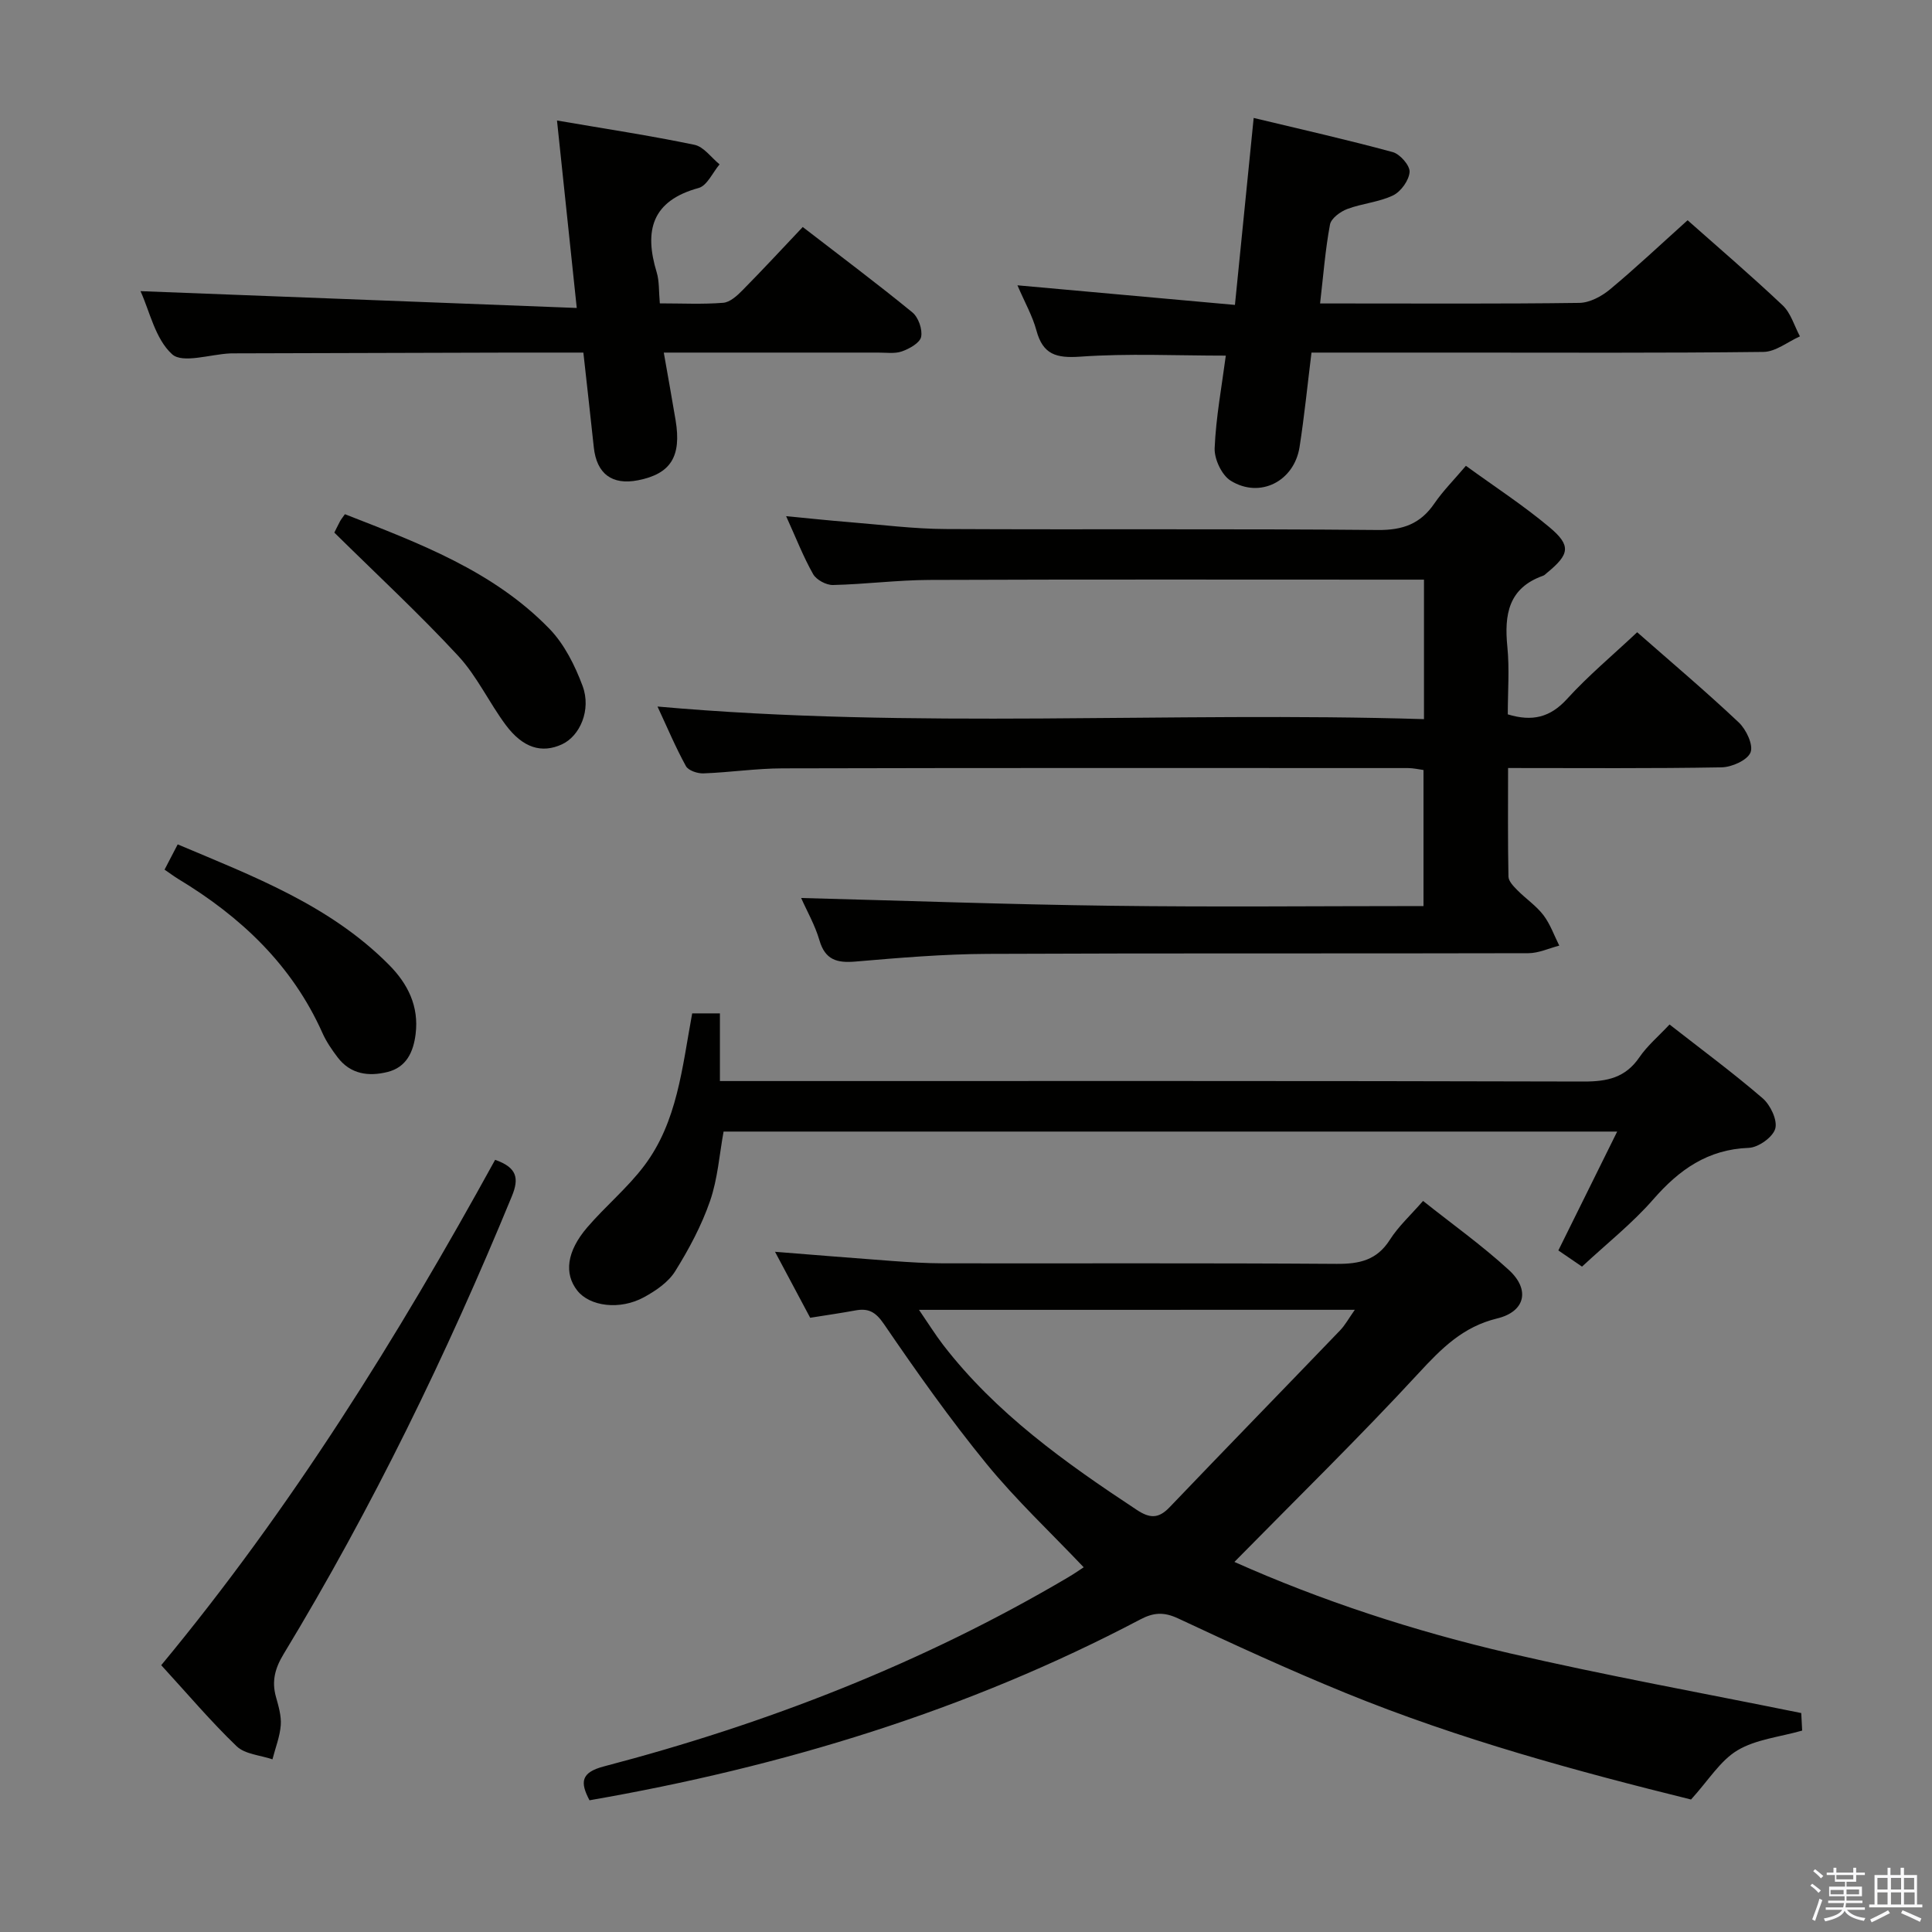 <svg enable-background="new 0 0 400 400" viewBox="0 0 400 400" xmlns="http://www.w3.org/2000/svg"><rect x="0" y="0" width="400" height="400" fill="#808080" stroke="none"/><path d="m374.8 390.4.4-.4c.7.5 1.3 1 1.8 1.4l-.5.5c-.5-.6-1.1-1.1-1.7-1.5zm1 7.3-.6-.3c.5-1.4 1.1-2.8 1.5-4.3.2.1.4.2.6.3-.5 1.3-1 2.8-1.5 4.3zm-.4-10.3.4-.4c.4.3 1 .8 1.7 1.4l-.5.5c-.4-.5-1-1-1.6-1.5zm2.5.3h1.7v-1h.6v1h3.5v-1h.6v1h1.8v.5h-1.8v1.4h-2v1h3.2v2h-3.2v.9h3.3v.5h-3.4c0 .3-.1.6-.1.9h4v.5h-3.7c.7.9 1.9 1.5 3.8 1.7-.1.2-.2.4-.3.6-2.1-.4-3.5-1.1-4-2.1-.4 1-1.8 1.7-4 2.2-.1-.2-.2-.4-.3-.6 2.1-.4 3.4-1 3.8-1.8h-3.4v-.5h3.6c.1-.3.1-.6.2-.9h-3.3v-.5h3.4c0-.3 0-.6 0-.9h-3.2v-2h3.3v-1h-2.1v-1.4h-1.7v-.5zm1.1 3.5v1h2.7c0-.3 0-.4 0-.4 0-.1 0-.2 0-.2 0-.1 0-.2 0-.3h-2.7zm1.2-3v.9h3.5v-.9zm4.7 3h-2.6v.6.4h2.6z" fill="#fafafb"/><path d="m393.6 386.7h.6v1.5h2.7v6.1h1.1v.6h-11v-.6h1.1v-6.1h2.7v-1.5h.6v1.5h2.1v-1.5zm-2.7 8.8.4.6c-1.2.6-2.5 1.3-3.8 1.9-.1-.2-.2-.4-.3-.6 1.2-.6 2.5-1.2 3.7-1.9zm-2.2-6.7v2.4h2.1v-2.4zm0 3v2.5h2.1v-2.5zm2.8-3v2.4h2.1v-2.4zm0 3v2.5h2.1v-2.5zm6 6.1c-1.4-.7-2.7-1.3-3.9-1.8l.3-.6c1.5.6 2.7 1.2 3.9 1.7zm-1.2-9.1h-2.1v2.4h2.1zm-2.1 3v2.5h2.2v-2.5z" fill="#fafafb"/><g fill="#010100"><path d="m122.05 372.73c-1.97-3.73-1.82-5.76 3-7.02 33.73-8.83 65.99-21.37 96.09-39.14 1.26-.74 2.46-1.58 3.23-2.08-6.83-7.2-13.99-13.91-20.15-21.45-7.55-9.25-14.47-19.04-21.21-28.91-1.75-2.56-3.24-3.32-5.96-2.81-2.93.54-5.87.96-9.31 1.51-2.32-4.35-4.69-8.8-7.28-13.66 8.57.68 16.46 1.33 24.36 1.91 3.48.25 6.97.47 10.45.48 27.16.04 54.32-.08 81.48.11 4.7.03 8.31-.75 11-4.98 1.76-2.77 4.28-5.07 6.88-8.05 6 4.78 12.21 9.2 17.78 14.31 4.45 4.08 3.36 8.62-2.44 10.02-7.09 1.72-11.51 6.19-16.25 11.32-12.28 13.3-25.24 25.96-38.15 39.09 17.87 7.98 37.17 14.32 56.98 18.91 19.86 4.6 39.95 8.23 60.38 12.38.04.87.12 2.3.19 3.63-4.7 1.34-9.59 1.81-13.4 4.09-3.57 2.14-5.98 6.19-9.61 10.18-23.35-5.78-47.96-12.43-71.62-22.1-11.68-4.77-23.16-10.05-34.59-15.4-2.93-1.37-5.07-1.23-7.82.22-35.86 18.89-74.11 30.51-114.03 37.44zm68.22-101.54c2.02 2.95 3.39 5.16 4.97 7.22 10.95 14.21 25.31 24.42 40.08 34.17 2.7 1.79 4.51 1.9 6.81-.5 11.72-12.26 23.57-24.41 35.32-36.64 1.04-1.08 1.78-2.46 3.05-4.26-30.32.01-59.63.01-90.23.01z"/><path d="m338.96 130.9c6.87 6.04 14.12 12.16 21.02 18.66 1.55 1.46 3.07 4.67 2.45 6.22-.64 1.61-3.87 3.05-5.99 3.09-14.48.26-28.97.14-44.21.14 0 7.64-.07 15.06.08 22.48.02.96 1.05 2.01 1.83 2.8 1.75 1.78 3.9 3.21 5.4 5.17 1.42 1.86 2.22 4.19 3.29 6.32-2.13.55-4.26 1.56-6.39 1.57-37.32.1-74.64-.03-111.97.14-9.12.04-18.25.81-27.35 1.59-3.84.33-6.28-.34-7.47-4.42-.91-3.13-2.59-6.04-3.78-8.74 21.56.56 42.89 1.34 64.22 1.61 21.45.28 42.91.06 64.63.06 0-9.63 0-18.74 0-28.17-1.01-.13-2.11-.4-3.2-.4-43.15-.01-86.31-.05-129.46.06-5.47.01-10.94.84-16.42 1.04-1.23.05-3.13-.59-3.63-1.51-2.14-3.89-3.87-8.01-5.88-12.33 53.18 4.74 105.86.99 158.69 2.61 0-10.04 0-19.15 0-28.88-1.94 0-3.71 0-5.48 0-32.32 0-64.65-.07-96.97.06-6.64.03-13.27.9-19.92 1.05-1.39.03-3.43-1.07-4.1-2.25-2.03-3.58-3.53-7.47-5.59-12 4.79.46 8.96.9 13.15 1.24 6.62.53 13.24 1.39 19.87 1.42 29.82.15 59.65-.08 89.47.2 5.22.05 8.85-1.28 11.74-5.52 1.77-2.58 4.02-4.83 6.51-7.77 5.9 4.29 11.87 8.17 17.29 12.71 4.56 3.82 4.18 5.61-.51 9.46-.26.21-.5.49-.8.59-7.18 2.54-8.06 8.05-7.4 14.69.46 4.59.09 9.27.09 14.01 5.05 1.54 8.77.66 12.28-3.2 4.36-4.79 9.37-8.97 14.51-13.8z"/><path d="m143.31 209.81h5.74v14.01h6.38c57.49 0 114.98-.06 172.47.1 4.88.01 8.63-.8 11.51-5.01 1.66-2.43 4.01-4.4 6.25-6.8 6.53 5.11 13.09 9.95 19.26 15.26 1.62 1.39 3.12 4.53 2.63 6.3-.49 1.76-3.5 3.91-5.48 3.98-8.51.32-14.41 4.51-19.79 10.68-4.35 4.98-9.63 9.15-14.74 13.91-1.61-1.1-3.07-2.1-4.9-3.35 4.05-8.19 8-16.16 12.18-24.61-62.02 0-123.41 0-185.01 0-.87 4.74-1.21 9.77-2.8 14.37-1.76 5.09-4.37 9.97-7.23 14.56-1.41 2.26-4.01 4.03-6.44 5.36-5.01 2.74-11.24 1.91-13.82-1.37-2.75-3.49-2.21-8.1 2.05-13.07 3.77-4.4 8.34-8.17 11.81-12.78 6.85-9.08 7.84-20.24 9.93-31.54z"/><path d="m349.4 45.6c6.07 5.39 13.03 11.34 19.68 17.62 1.7 1.6 2.41 4.25 3.58 6.42-2.52 1.12-5.02 3.19-7.55 3.22-20.98.25-41.97.14-62.95.14-10.13 0-20.25 0-30.63 0-.84 6.78-1.48 13.2-2.47 19.55-1.11 7.09-8.19 10.73-14.25 6.98-1.86-1.15-3.42-4.48-3.33-6.74.27-6.41 1.47-12.78 2.31-19.16-10.25 0-20.22-.49-30.11.21-4.99.35-7.75-.42-9.1-5.42-.81-3-2.4-5.79-3.93-9.35 15.3 1.38 29.99 2.7 45.03 4.06 1.32-13.18 2.56-25.52 3.88-38.71 9.62 2.31 19.26 4.48 28.79 7.07 1.51.41 3.58 2.78 3.49 4.11-.12 1.74-1.79 4.06-3.41 4.85-2.93 1.41-6.4 1.66-9.49 2.82-1.44.54-3.34 1.94-3.58 3.22-.97 5.18-1.37 10.46-2.05 16.34h5.21c16.16 0 32.31.1 48.46-.12 2.14-.03 4.59-1.34 6.31-2.76 5.37-4.47 10.46-9.27 16.11-14.35z"/><path d="m119.41 63.76c-1.44-13.67-2.7-25.66-4.09-38.81 10.01 1.72 19.29 3.12 28.46 5.03 1.93.4 3.48 2.65 5.2 4.05-1.43 1.69-2.58 4.41-4.34 4.89-9.7 2.65-11.31 8.83-8.68 17.46.56 1.84.42 3.89.65 6.43 4.59 0 8.87.22 13.12-.12 1.4-.11 2.88-1.46 3.98-2.58 4.19-4.24 8.24-8.62 12.49-13.11 7.8 6.02 15.38 11.69 22.69 17.67 1.25 1.02 2.13 3.52 1.82 5.07-.25 1.25-2.41 2.46-3.97 3.01-1.49.53-3.29.24-4.95.25-14.62 0-29.24 0-44.36 0 .87 4.99 1.7 9.5 2.45 14.03 1.24 7.51-1.02 11.08-7.8 12.41-5.37 1.05-8.56-1.36-9.14-6.83-.68-6.4-1.41-12.8-2.16-19.61-5.12 0-9.92-.01-14.71 0-19.31.05-38.63.11-57.94.16-.17 0-.33 0-.5.01-4.12.19-9.84 2.14-12 .17-3.49-3.16-4.64-8.91-6.54-13.06 29.82 1.15 59.54 2.29 90.32 3.48z"/><path d="m102.51 240.13c4.54 1.59 5 3.81 3.47 7.53-13.48 32.75-28.91 64.51-47.27 94.81-1.76 2.9-2.49 5.59-1.58 8.84.53 1.91 1.14 3.94 1 5.86-.18 2.39-1.12 4.72-1.72 7.08-2.52-.86-5.68-1.04-7.42-2.71-5.37-5.16-10.2-10.88-15.61-16.78 26.87-32.41 48.92-67.87 69.13-104.63z"/><path d="m69.22 110.27c.13-.26.62-1.29 1.16-2.31.23-.44.56-.82 1.03-1.5 15.38 6.01 30.68 11.72 42.32 23.7 3.11 3.2 5.31 7.62 6.89 11.86 1.84 4.96-.56 10.38-4.28 12.09-4.16 1.91-8.05.78-11.63-4.01-3.46-4.65-5.96-10.12-9.86-14.32-7.98-8.62-16.62-16.63-25.63-25.51z"/><path d="m34.07 180.05c.98-1.88 1.73-3.33 2.72-5.23 15.7 6.63 31.51 12.6 43.75 24.94 3.92 3.95 6.22 8.59 5.51 14.33-.46 3.7-1.89 6.87-5.81 7.85s-7.68.48-10.34-3.03c-1.2-1.58-2.35-3.26-3.15-5.06-6.29-14.07-16.9-24.06-29.85-31.87-.84-.52-1.63-1.11-2.83-1.93z"/></g></svg>